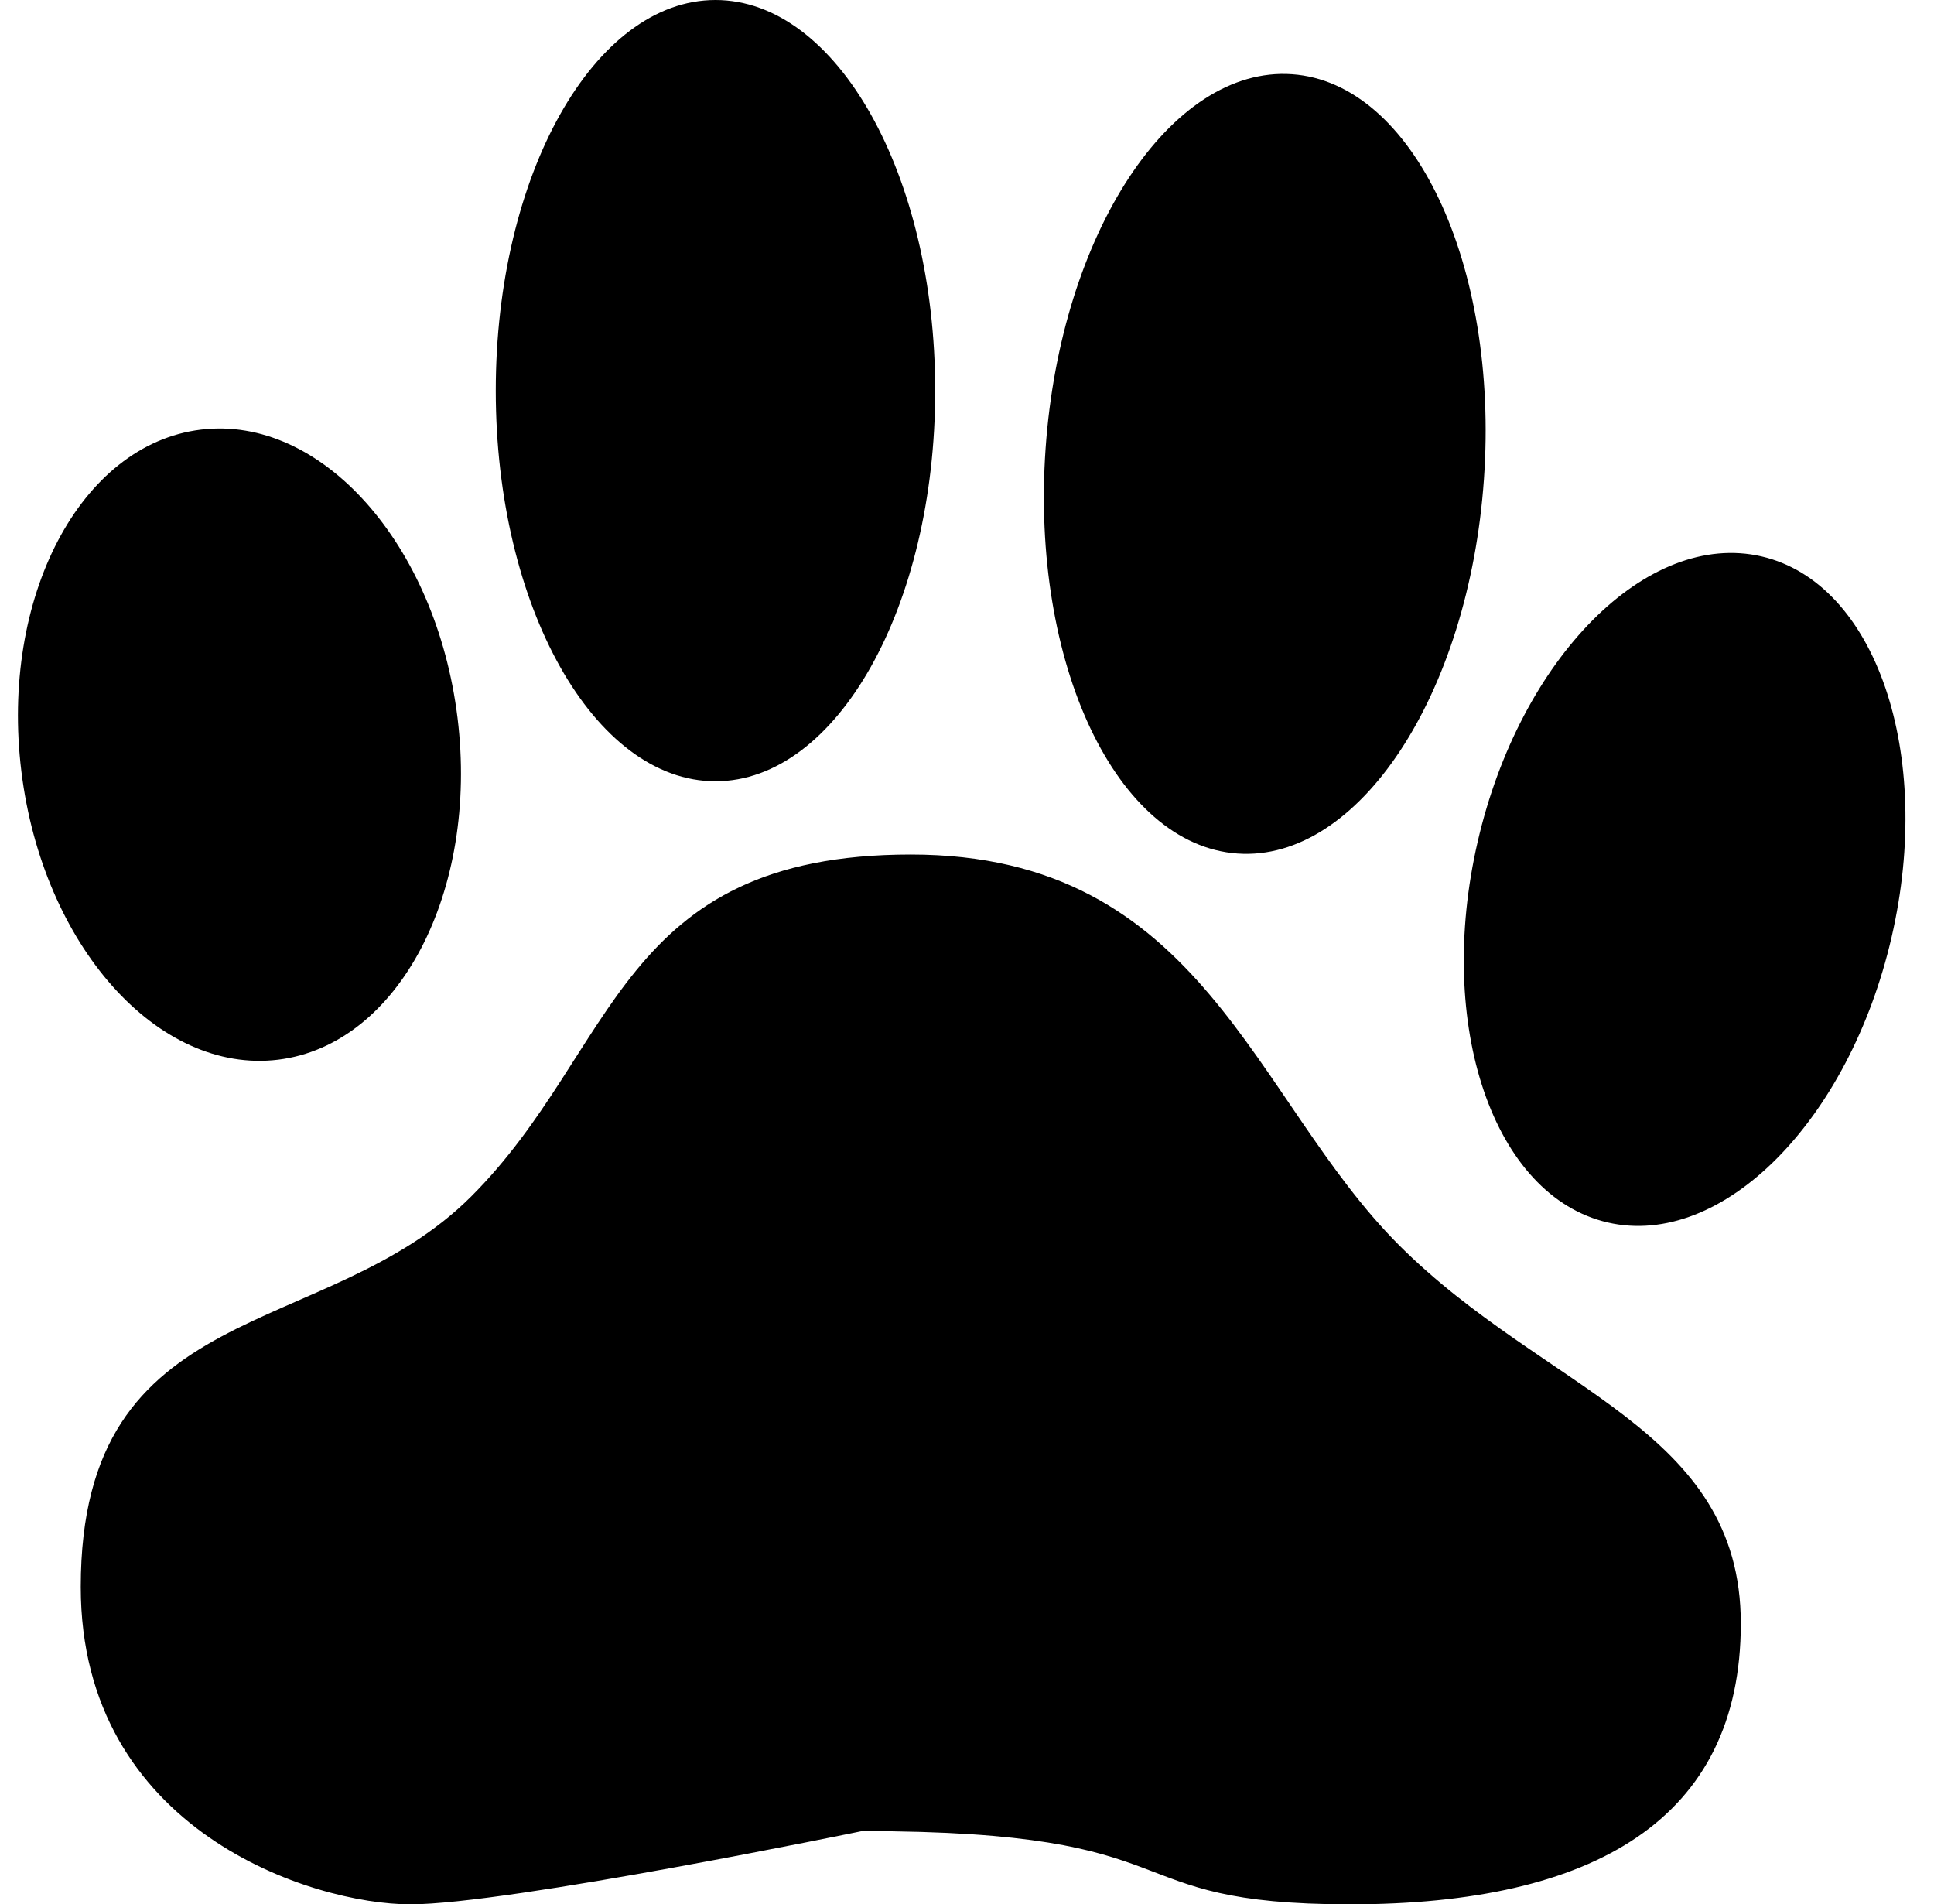 ﻿<?xml version="1.0" encoding="utf-8"?>

<svg xmlns="http://www.w3.org/2000/svg" xmlns:xlink="http://www.w3.org/1999/xlink" version="1.1" viewBox="18.41 18 39.611 39" preserveAspectRatio="xMidyMid meet">
	<path fill="#000000" fill-opacity="1" stroke-linejoin="round" d="M 22.522,26.799C 24.989,26.496 27.343,29.139 27.781,32.702C 28.218,36.265 26.573,39.399 24.107,39.702C 21.64,40.004 19.285,37.361 18.848,33.798C 18.41,30.235 20.055,27.101 22.522,26.799 Z M 33.064,18C 35.55,18 37.564,21.582 37.564,26C 37.564,30.418 35.55,34 33.064,34C 30.579,34 28.564,30.418 28.564,26C 28.564,21.582 30.579,18 33.064,18 Z M 44.873,19.52C 47.352,19.693 49.112,23.406 48.803,27.814C 48.495,32.221 46.236,35.654 43.756,35.48C 41.277,35.307 39.517,31.594 39.825,27.186C 40.134,22.779 42.393,19.346 44.873,19.52 Z M 54.488,29.395C 56.829,29.935 58.022,33.427 57.152,37.194C 56.282,40.961 53.68,43.576 51.339,43.036C 48.998,42.495 47.805,39.004 48.675,35.237C 49.545,31.47 52.147,28.854 54.488,29.395 Z M 36.064,55.5C 36.064,55.5 28.814,57 26.814,57C 24.814,57 20.064,55.5 20.064,50.5C 20.064,44.5 25.064,45.5 28.064,42.5C 31.064,39.5 31.064,35.5 37.064,35.5C 43.064,35.5 44.064,40.5 47.064,43.5C 50.064,46.5 54.064,47.25 54.064,51.25C 54.064,55.25 51.064,57 46.064,57C 41.064,57 43.064,55.5 36.064,55.5 Z "/>
</svg>
